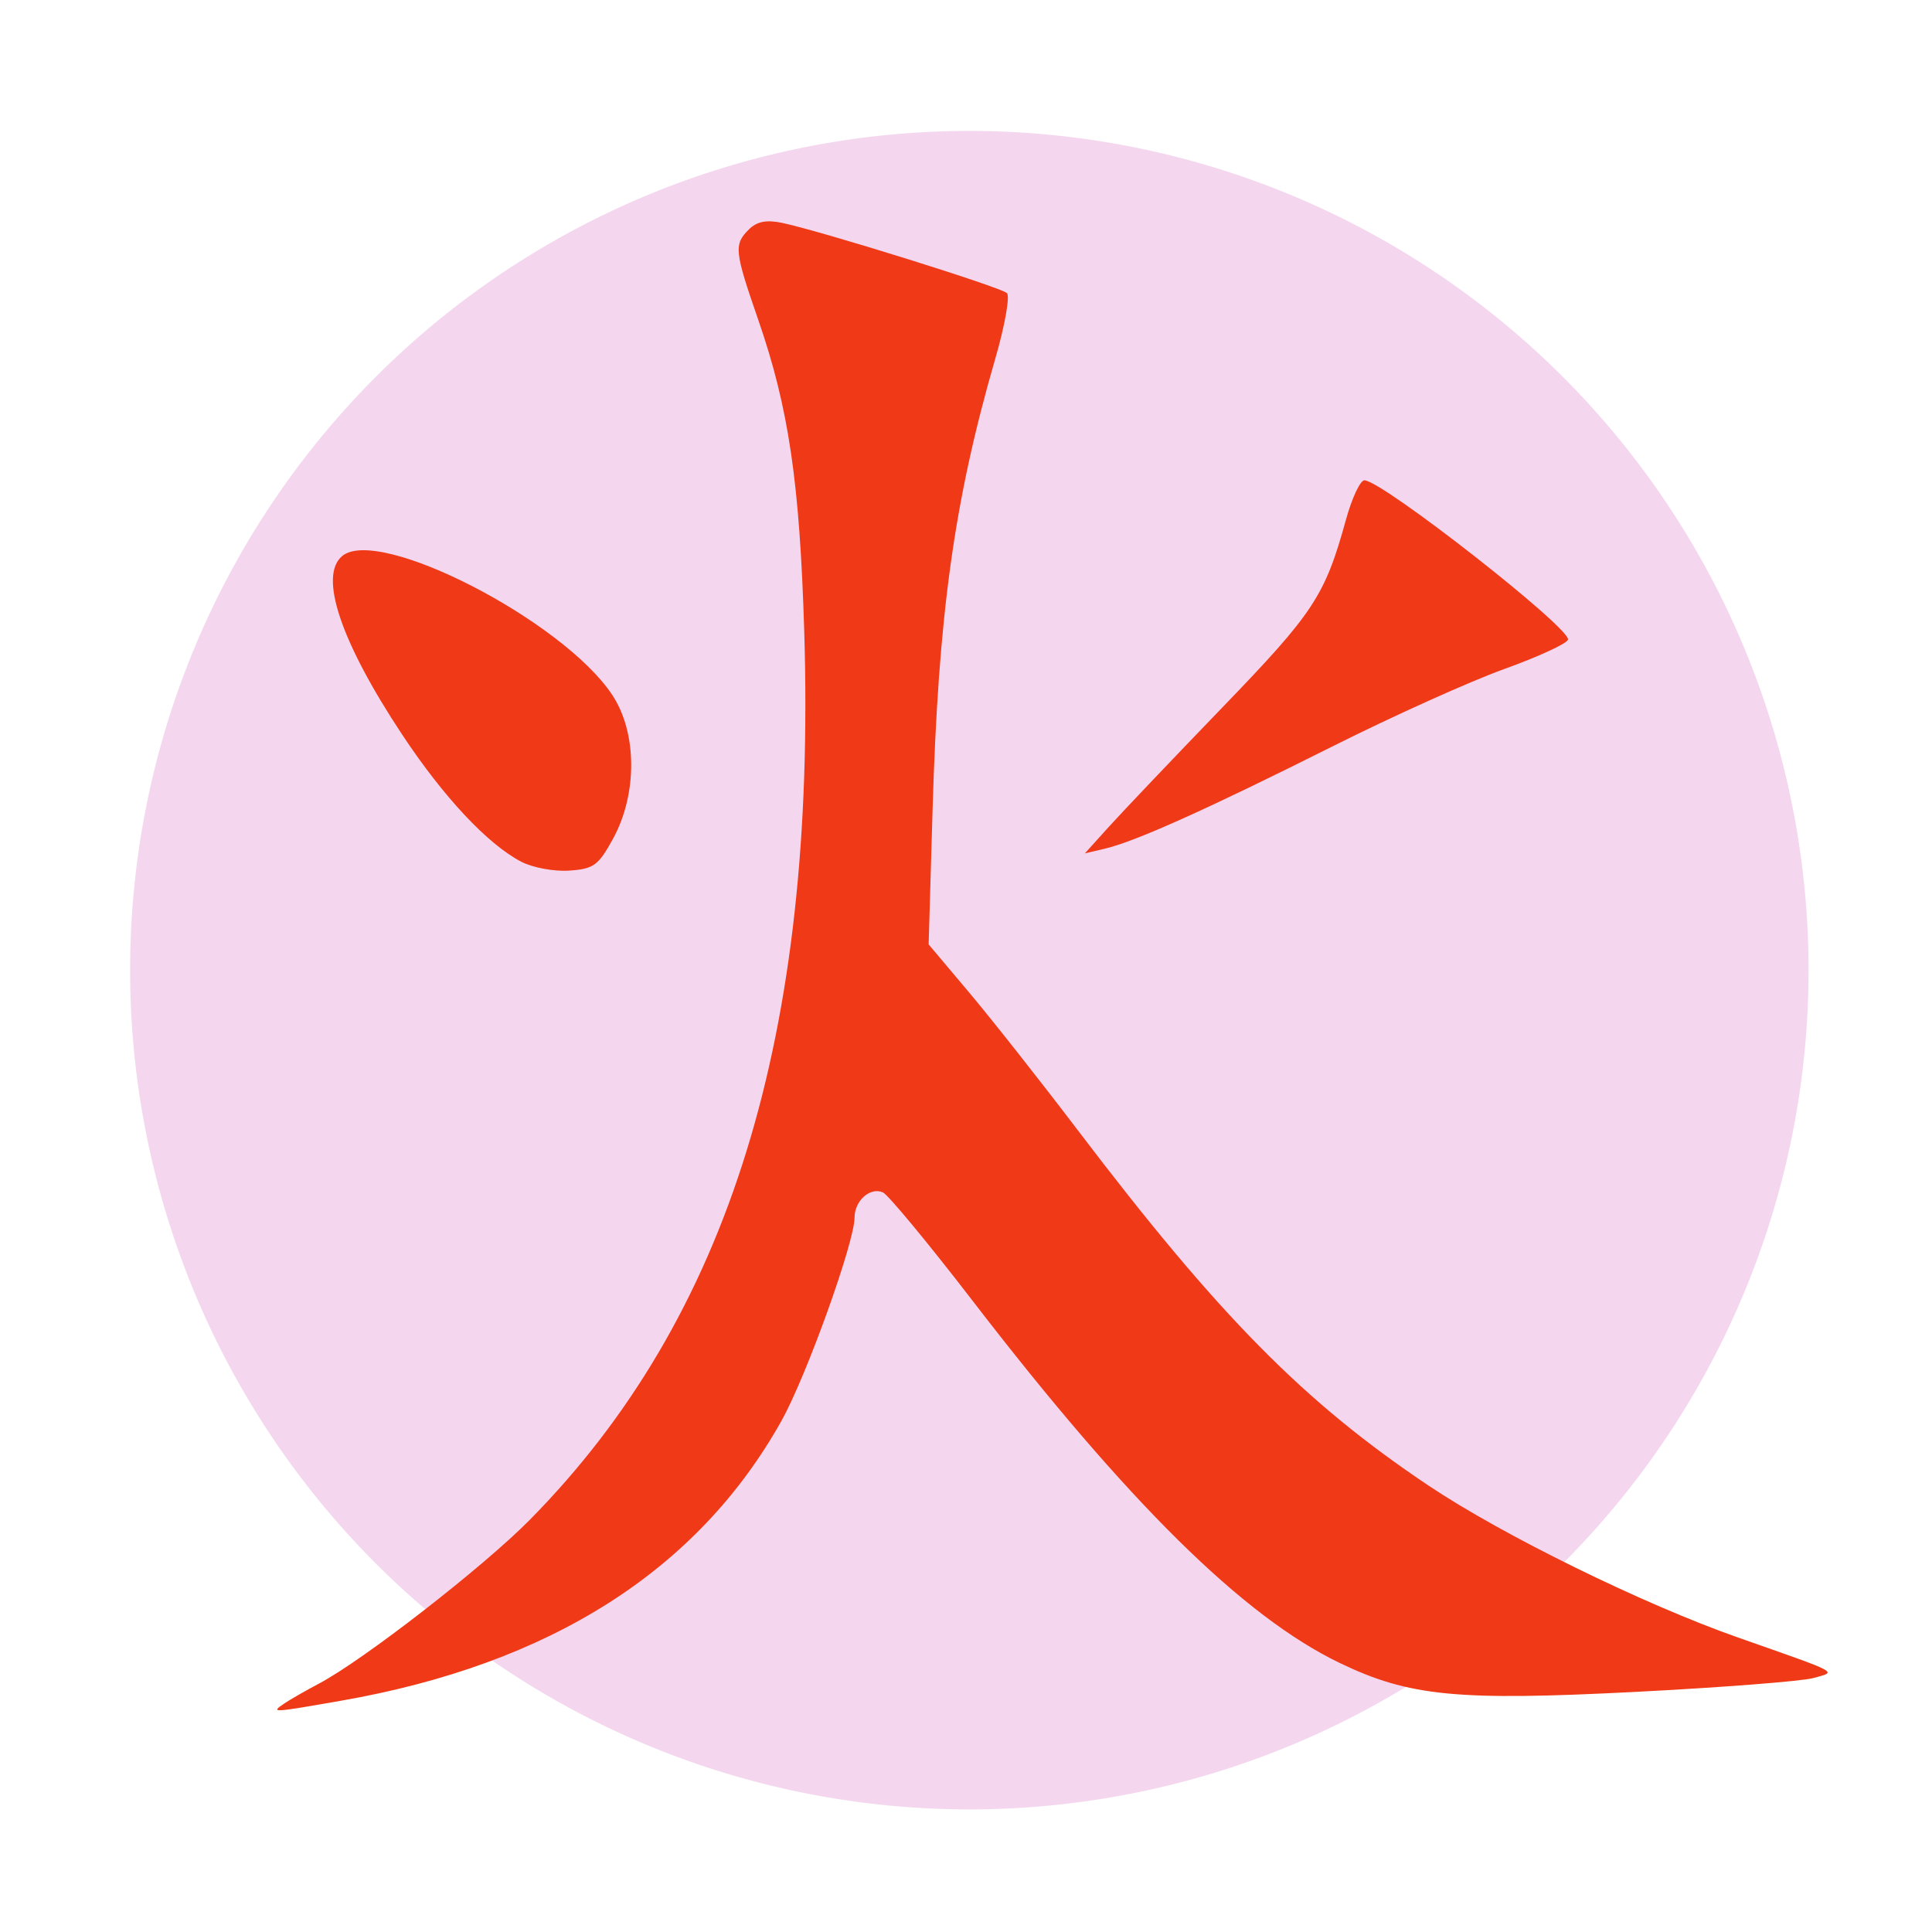 <?xml version="1.0" encoding="UTF-8" standalone="no"?>
<!-- Created with Inkscape (http://www.inkscape.org/) -->

<svg
   xmlns:dc="http://purl.org/dc/elements/1.1/"
   xmlns:cc="http://creativecommons.org/ns#"
   xmlns:rdf="http://www.w3.org/1999/02/22-rdf-syntax-ns#"
   xmlns:svg="http://www.w3.org/2000/svg"
   xmlns="http://www.w3.org/2000/svg"
   xmlns:sodipodi="http://sodipodi.sourceforge.net/DTD/sodipodi-0.dtd"
   xmlns:inkscape="http://www.inkscape.org/namespaces/inkscape"
   id="svg2"
   version="1.1"
   inkscape:version="0.48.5 r10040"
   width="256"
   height="256"
   sodipodi:docname="higan.svg">
  <defs
     id="defs6" />
  <sodipodi:namedview
     pagecolor="#ffffff"
     bordercolor="#666666"
     borderopacity="1"
     objecttolerance="10"
     gridtolerance="10"
     guidetolerance="10"
     inkscape:pageopacity="0"
     inkscape:pageshadow="2"
     inkscape:window-width="1294"
     inkscape:window-height="681"
     id="namedview4"
     showgrid="false"
     inkscape:zoom="0.921875"
     inkscape:cx="112.81356"
     inkscape:cy="112.81356"
     inkscape:window-x="15"
     inkscape:window-y="33"
     inkscape:window-maximized="0"
     inkscape:current-layer="svg2"
     showguides="true"
     inkscape:guide-bbox="true" />
  <path
     sodipodi:type="arc"
     style="fill:#f4d7ee;fill-opacity:1;fill-rule:nonzero;stroke:none"
     id="path3005"
     sodipodi:cx="497.35593"
     sodipodi:cy="67.796608"
     sodipodi:rx="113.35593"
     sodipodi:ry="113.35593"
     d="m 610.712,67.797 a 113.356,113.356 0 1 1 -226.712,0 113.356,113.356 0 1 1 226.712,0 z"
     transform="matrix(0.981,0,0,0.981,-359.464,62.043)" />
  <path
     inkscape:connector-curvature="0"
     id="path2984"
     d="m 37.614,225.756 c 0.752,-0.513 2.846,-1.715 4.655,-2.673 5.887,-3.115 21.789,-15.469 27.939,-21.706 26.439,-26.811 37.98,-64.17 36.358,-117.69 -0.599,-19.761 -2.063,-29.675 -6.103,-41.335 -3.148,-9.086 -3.238,-9.948 -1.243,-11.942 1.048,-1.048 2.31,-1.309 4.327,-0.896 5.008,1.026 29.098,8.544 29.879,9.325 0.414,0.414 -0.28,4.312 -1.541,8.663 -5.457,18.822 -7.558,33.949 -8.317,59.872 l -0.52,17.765 5.373,6.377 c 2.955,3.507 9.422,11.707 14.372,18.22 18.743,24.666 29.979,36.05 46.506,47.119 9.799,6.563 28.409,15.698 40.996,20.123 13.816,4.858 13.133,4.49 9.986,5.373 -1.484,0.417 -12.046,1.239 -23.471,1.828 -23.714,1.222 -30.069,0.604 -39.269,-3.817 -12.775,-6.139 -28.032,-21.188 -48.668,-48.002 -5.848,-7.599 -11.198,-14.063 -11.887,-14.364 -1.69,-0.738 -3.756,1.106 -3.756,3.352 0,3.255 -6.392,21.032 -9.671,26.898 -11.094,19.845 -30.652,32.275 -58.391,37.113 -9.174,1.6 -9.325,1.608 -7.552,0.398 z m 31.43,-111.585 c -4.452,-2.339 -10.277,-8.561 -15.746,-16.819 -8.169,-12.334 -11.1,-21.064 -7.949,-23.68 4.827,-4.006 29.266,8.572 35.779,18.414 3.313,5.006 3.347,13.153 0.081,19.09 -1.936,3.519 -2.555,3.966 -5.8,4.185 -2.011,0.136 -4.852,-0.396 -6.365,-1.191 z m 77.892,-4.624 c 1.754,-1.943 8.531,-9.068 15.061,-15.835 12.102,-12.541 13.57,-14.772 16.343,-24.83 0.794,-2.881 1.896,-5.238 2.448,-5.238 2.333,0 27.46,19.676 26.977,21.124 -0.176,0.528 -3.993,2.281 -8.482,3.895 -4.489,1.615 -14.722,6.225 -22.739,10.246 -16.49,8.27 -26.066,12.577 -30.064,13.523 l -2.733,0.647 3.189,-3.532 z"
     style="fill:#f03916" />
</svg>
